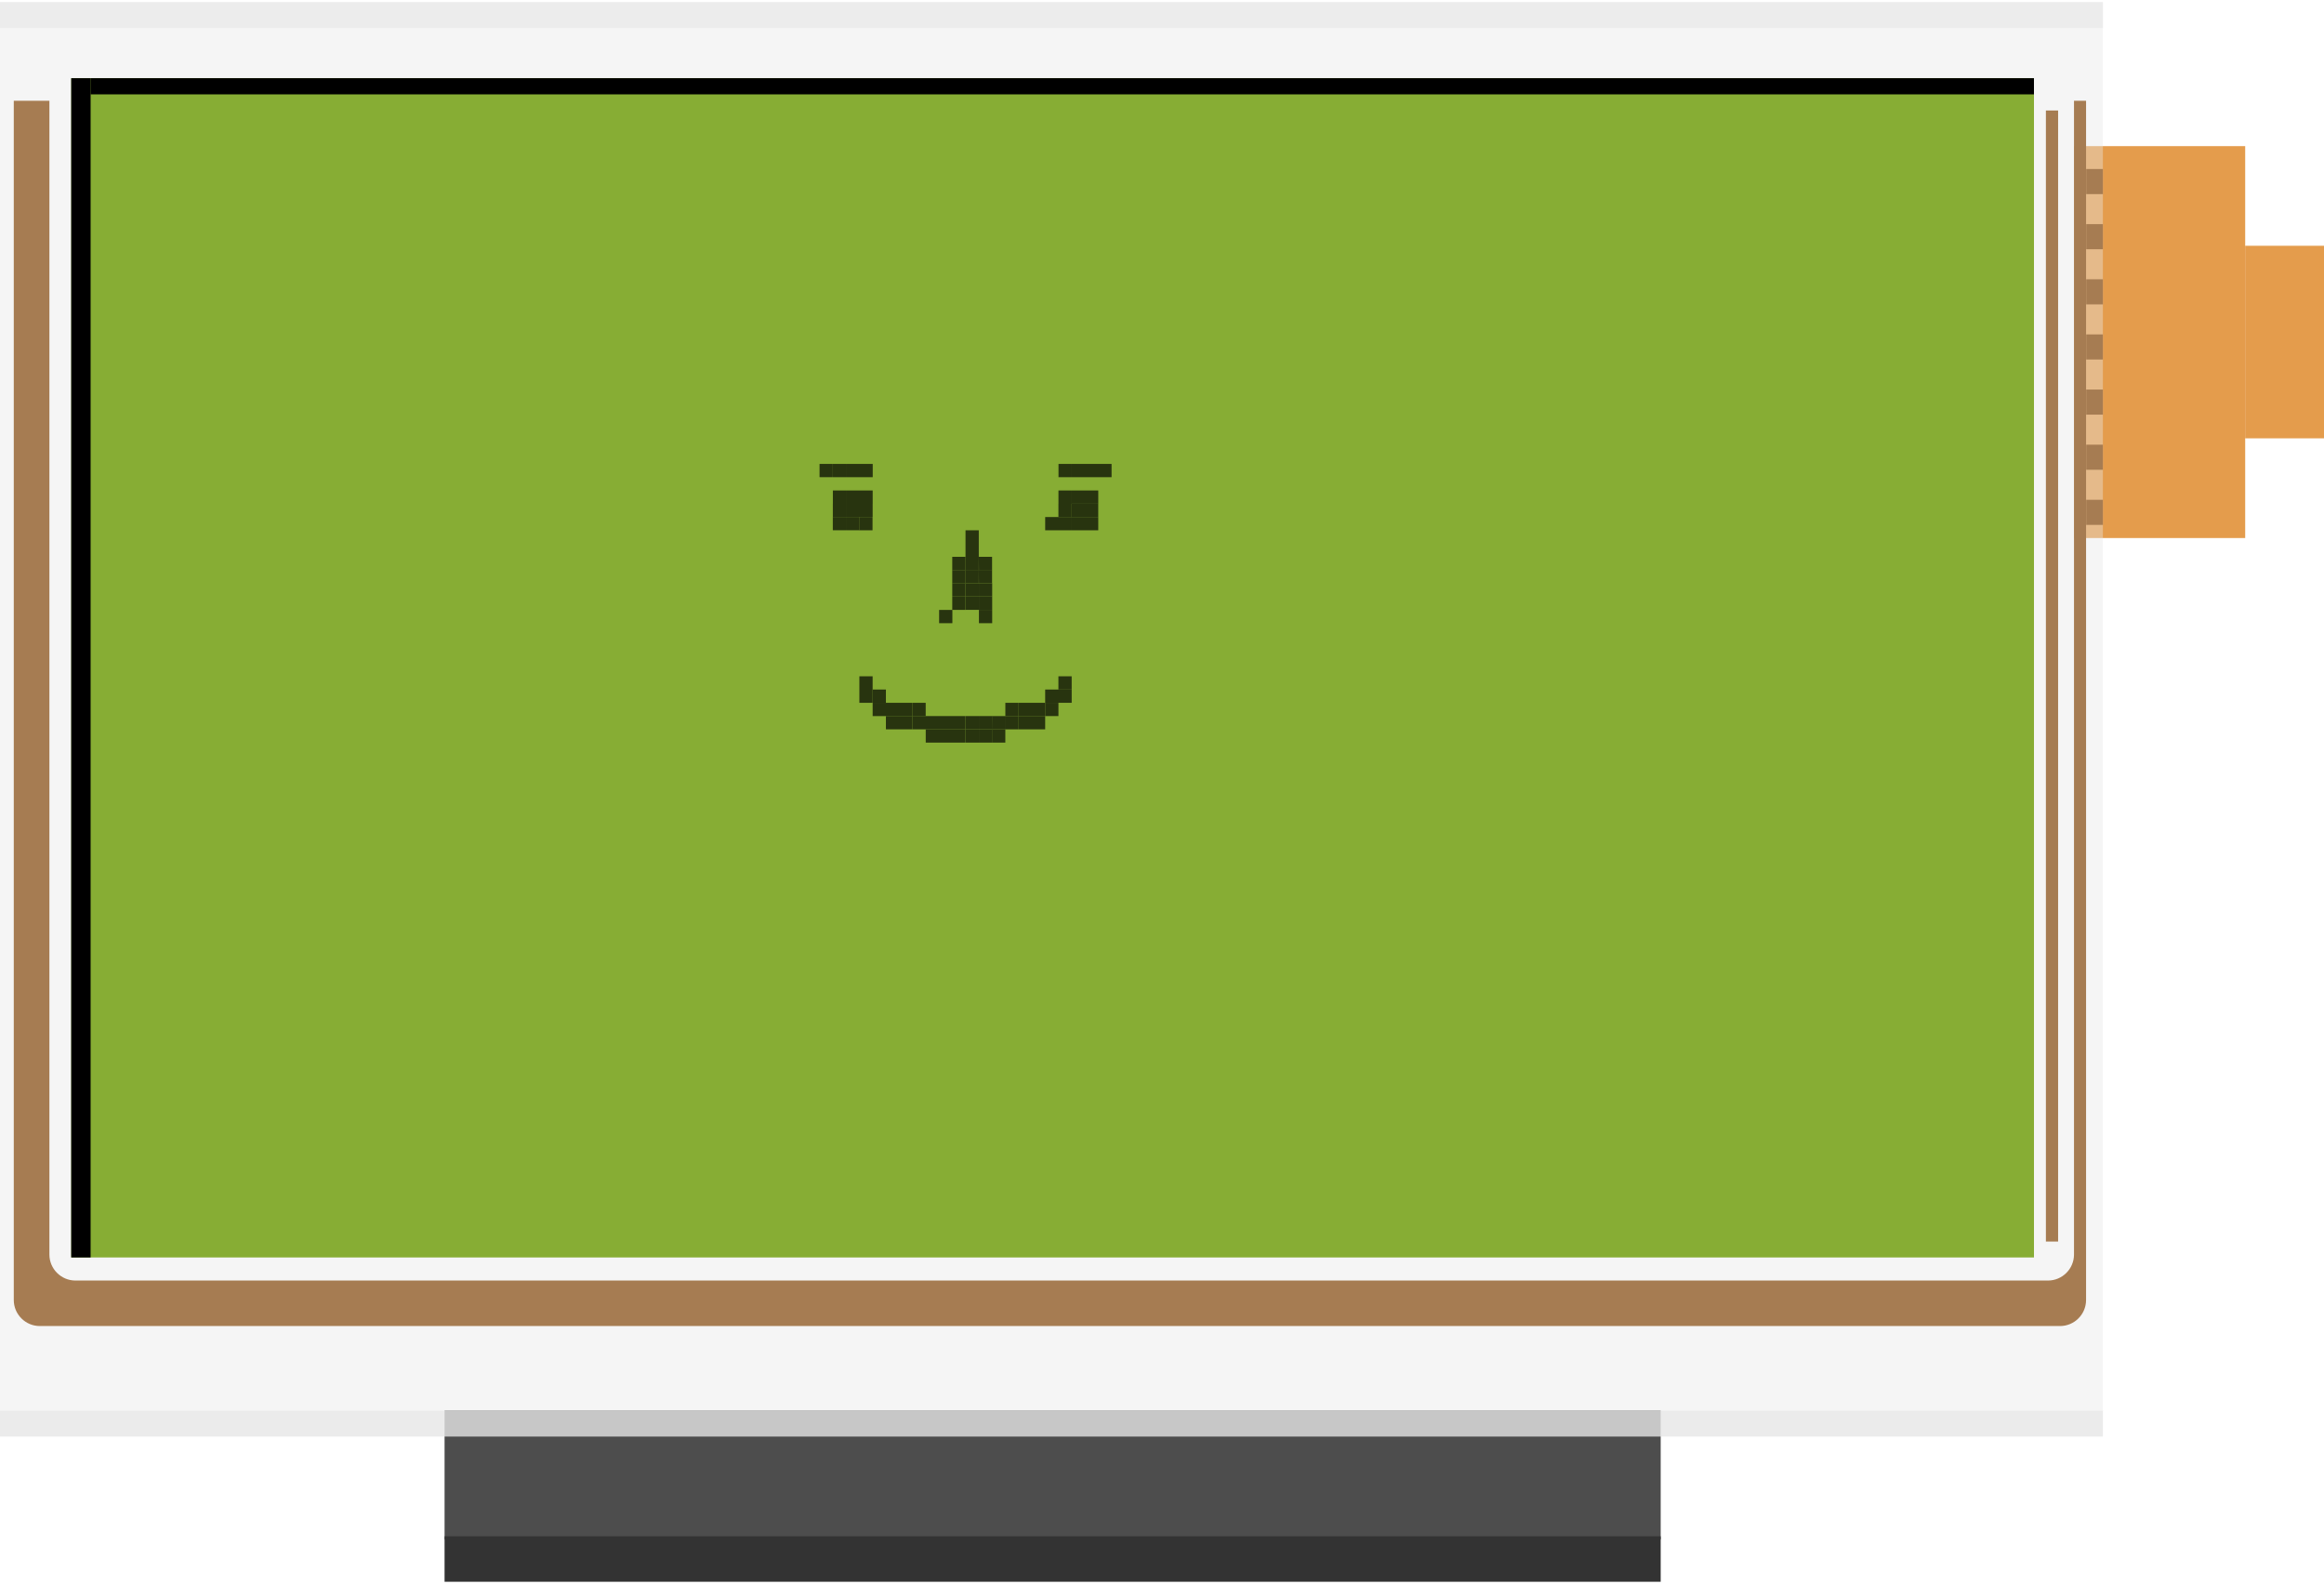 <?xml version="1.0" encoding="UTF-8" standalone="no"?>
<svg
   xmlns:dc="http://purl.org/dc/elements/1.1/"
   xmlns:cc="http://creativecommons.org/ns#"
   xmlns:rdf="http://www.w3.org/1999/02/22-rdf-syntax-ns#"
   xmlns:svg="http://www.w3.org/2000/svg"
   xmlns="http://www.w3.org/2000/svg"
   xmlns:sodipodi="http://sodipodi.sourceforge.net/DTD/sodipodi-0.dtd"
   xmlns:inkscape="http://www.inkscape.org/namespaces/inkscape"
   width="179"
   height="122"
   viewBox="0 0 178.762 121.507"
   version="1.1"
   id="svg16423"
   sodipodi:docname="LCD_CFAX.svg"
   inkscape:version="0.92.4 (5da689c313, 2019-01-14)">
  <sodipodi:namedview
     pagecolor="#ffffff"
     bordercolor="#666666"
     borderopacity="1"
     objecttolerance="10"
     gridtolerance="10"
     guidetolerance="10"
     inkscape:pageopacity="0"
     inkscape:pageshadow="2"
     inkscape:window-width="795"
     inkscape:window-height="480"
     id="namedview16425"
     showgrid="false"
     inkscape:zoom="1.7709497"
     inkscape:cx="89.5"
     inkscape:cy="61"
     inkscape:window-x="0"
     inkscape:window-y="34"
     inkscape:window-maximized="0"
     inkscape:current-layer="svg16423" />
  <g
     fill="#d97300"
     id="g6">
    <path
       opacity=".7"
       d="M159.532 41.22H172.7V11.073h-13.167"
       id="path2" />
    <path
       opacity=".7"
       d="M172.7 33.552h6.063V18.74H172.7"
       id="path4" />
  </g>
  <path
     fill="#4d4d4d"
     d="M127.74 108.336v9.92H34.196v-9.92"
     id="path8" />
  <path
     fill="#333"
     d="M127.74 118.007v3.5H34.196v-3.5"
     id="path10" />
  <g
     fill="#e6e6e6"
     id="g18">
    <path
       opacity=".4"
       d="M0 0h161.754v108.336H0z"
       id="path12" />
    <path
       opacity=".8"
       d="M0 108.336h161.754v2H0z"
       id="path14" />
    <path
       opacity=".6"
       d="M0 0h161.754v2H0z"
       id="path16" />
  </g>
  <path
     fill="#87ad34"
     d="M5.48 5.85h150.973v90.71H5.48z"
     id="path20" />
  <g
     opacity=".7"
     id="g58">
    <path
       d="M76.31 55.937h1.02v1.02h-1.02z"
       id="path22" />
    <path
       d="M75.3 55.937h1.02v1.02H75.3zm-1.022 0h1.02v1.02h-1.02z"
       id="path24" />
    <path
       d="M73.248 55.937h1.02v1.02h-1.02zm-1.02 0h1.02v1.02h-1.02zm-1.02 0h1.02v1.02h-1.02zm8.167-1.02h1.02v1.02h-1.02zm-1.02 0h1.02v1.02h-1.02z"
       id="path26" />
    <path
       d="M77.332 54.916h1.02v1.02h-1.02zm-1.022 0h1.02v1.02H76.3z"
       id="path28" />
    <path
       d="M75.3 54.916h1.02v1.02H75.3zm-1.022 0h1.02v1.02h-1.02z"
       id="path30" />
    <path
       d="M73.248 54.916h1.02v1.02h-1.02zm-1.02 0h1.02v1.02h-1.02zm-1.02 0h1.02v1.02h-1.02zm-1.02 0h1.02v1.02h-1.02z"
       id="path32" />
    <path
       d="M69.165 54.916h1.02v1.02h-1.02zm-1.02 0h1.02v1.02h-1.02zm12.25-1.02h1.02v1.02h-1.02z"
       id="path34" />
    <path
       d="M79.373 53.897h1.02v1.02h-1.02zm-1.02 0h1.02v1.02h-1.02z"
       id="path36" />
    <path
       d="M77.332 53.897h1.02v1.02h-1.02zm-7.147 0h1.02v1.02h-1.02z"
       id="path38" />
    <path
       d="M69.165 53.897h1.02v1.02h-1.02zm-1.02 0h1.02v1.02h-1.02zm-1.02 0h1.02v1.02h-1.02zm14.29-1.022h1.02v1.02h-1.02zm-1.02 0h1.02v1.02h-1.02zm-13.27 0h1.02v1.02h-1.02z"
       id="path40" />
    <path
       d="M66.103 52.875h1.02v1.02h-1.02zm15.31-1.02h1.02v1.02h-1.02zm-15.31 0h1.02v1.02h-1.02zM75.3 46.75h1.02v1.02H75.3zm-3.063 0h1.02v1.02h-1.02zm3.063-1.022h1.02v1.02H75.3zm-1.022 0h1.02v1.02h-1.02z"
       id="path42" />
    <path
       d="M73.248 45.728h1.02v1.02h-1.02zM75.3 44.7h1.02v1.02H75.3zm-1.022 0h1.02v1.02h-1.02z"
       id="path44" />
    <path
       d="M73.248 44.7h1.02v1.02h-1.02zm2.042-1.023h1.02v1.02H75.3zm-1.022 0h1.02v1.02h-1.02z"
       id="path46" />
    <path
       d="M73.248 43.687h1.02v1.02h-1.02zm2.042-1.02h1.02v1.02H75.3zm-1.022 0h1.02v1.02h-1.02z"
       id="path48" />
    <path
       d="M73.248 42.666h1.02v1.02h-1.02zm1.02-1.02h1.02v1.02h-1.02zm0-1.02h1.02v1.02h-1.02zm9.19-1.02h1.02v1.02h-1.02zm-1.02 0h1.02v1.02h-1.02zm-1.022 0h1.02v1.02h-1.02zm-1.02 0h1.02v1.02h-1.02zm-14.3 0h1.02v1.02h-1.02z"
       id="path50" />
    <path
       d="M65.082 39.603h1.02v1.02h-1.02zm-1.022 0h1.02v1.02h-1.02zm19.397-1.02h1.02v1.02h-1.02zm-1.02 0h1.02v1.02h-1.02z"
       id="path52" />
    <path
       d="M81.414 38.583h1.02v1.02h-1.02zm-15.31 0h1.02v1.02h-1.02zm-1.02 0h1.02v1.02h-1.02zm-1.022 0h1.02v1.02h-1.02zm19.397-1.02h1.02v1.02h-1.02zm-1.02 0h1.02v1.02h-1.02zm-1.022 0h1.02v1.02h-1.02zm-15.31 0h1.02v1.02h-1.02zm-1.02 0h1.02v1.02h-1.02zm-1.022 0h1.02v1.02h-1.02zm20.418-2.042h1.02v1.02h-1.02zm-1.02 0h1.02v1.02h-1.02zm-1.02 0h1.02v1.02h-1.02zm-1.022 0h1.02v1.02h-1.02zm-15.31 0h1.02v1.02h-1.02zm-1.02 0h1.02v1.02h-1.02zm-1.022 0h1.02v1.02h-1.02z"
       id="path54" />
    <path
       d="M63.04 35.52h1.02v1.02h-1.02z"
       id="path56" />
  </g>
  <path
     d="M157.37 8.336h.94v87h-.94zm2.162-.75v88.75c0 1.1-.9 2-2 2H5.8c-1.1 0-2-.9-2-2V7.586H1.06v92.25c0 1.1.9 2 2 2h155.4c1.1 0 2-.9 2-2V7.586h-.938z"
     fill="#a67c52"
     id="path16320" />
  <path
     d="M5.48 5.85h1.49v90.71H5.48z"
     id="path16322" />
  <path
     d="M160.47 12.836h1.284v1.93h-1.284zm0 25.444h1.284v1.93h-1.284zm0-4.24h1.284v1.93h-1.284zm0-4.24h1.284v1.93h-1.284zm0-4.242h1.284v1.93h-1.284zm0-4.24h1.284v1.93h-1.284zm0-4.242h1.284v1.93h-1.284z"
     fill="#a67c52"
     id="path16324" />
  <path
     d="M6.97 5.85h149.482v1.243H6.97z"
     id="path16326" />
  <defs
     id="defs16421">
    <path
       id="B"
       d="M152.716 86.5h1.133v1.133h-1.133z" />
    <path
       id="C"
       d="M152.716 84.23h1.133v1.134h-1.133z" />
    <path
       id="D"
       d="M152.716 79.675h1.133v1.136h-1.133z" />
    <path
       id="E"
       d="M152.716 78.538h1.133v1.132h-1.133z" />
    <path
       id="F"
       d="M152.716 70.565h1.133V71.7h-1.133z" />
    <path
       id="G"
       d="M152.716 50.067h1.133V51.2h-1.133z" />
    <path
       id="H"
       d="M151.576 86.5h1.134v1.133h-1.134z" />
    <path
       id="I"
       d="M151.576 84.23h1.134v1.134h-1.134z" />
    <path
       id="J"
       d="M151.576 79.675h1.134v1.136h-1.134z" />
    <path
       id="K"
       d="M151.576 78.538h1.134v1.132h-1.134z" />
    <path
       id="L"
       d="M151.576 70.565h1.134V71.7h-1.134z" />
    <path
       id="M"
       d="M151.576 50.067h1.134V51.2h-1.134z" />
    <path
       id="N"
       d="M150.438 86.5h1.13v1.133h-1.13z" />
    <path
       id="O"
       d="M150.438 84.23h1.13v1.134h-1.13z" />
    <path
       id="P"
       d="M150.438 78.538h1.13v1.132h-1.13z" />
    <path
       id="Q"
       d="M140.19 86.5h1.132v1.133h-1.132z" />
    <path
       id="R"
       d="M140.19 84.23h1.132v1.134h-1.132z" />
    <path
       id="S"
       d="M140.19 79.675h1.132v1.136h-1.132z" />
    <path
       id="T"
       d="M140.19 78.538h1.132v1.132h-1.132z" />
    <path
       id="U"
       d="M140.19 70.565h1.132V71.7h-1.132z" />
    <path
       id="V"
       d="M140.19 50.067h1.132V51.2h-1.132z" />
    <path
       id="W"
       d="M137.9 86.5h1.134v1.133H137.9z" />
    <path
       id="X"
       d="M137.9 78.538h1.134v1.132H137.9z" />
    <path
       id="Y"
       d="M119.7 86.5h1.134v1.133H119.7z" />
    <path
       id="Z"
       d="M119.7 78.538h1.134v1.132H119.7z" />
    <path
       id="a"
       d="M111.717 86.5h1.136v1.133h-1.136z" />
    <path
       id="b"
       d="M111.717 84.23h1.136v1.134h-1.136z" />
    <path
       id="c"
       d="M111.717 78.538h1.136v1.132h-1.136z" />
    <path
       id="d"
       d="M109.44 86.5h1.135v1.133h-1.135z" />
    <path
       id="e"
       d="M109.44 84.23h1.135v1.134h-1.135z" />
    <path
       id="f"
       d="M109.44 78.538h1.135v1.132h-1.135z" />
    <path
       id="g"
       d="M108.3 86.5h1.132v1.133H108.3z" />
    <path
       id="h"
       d="M108.3 78.538h1.132v1.132H108.3z" />
    <path
       id="i"
       d="M98.05 86.5h1.134v1.133H98.05z" />
    <path
       id="j"
       d="M98.05 78.538h1.134v1.132H98.05z" />
    <path
       id="k"
       d="M91.22 86.5h1.132v1.133H91.22z" />
    <path
       id="l"
       d="M91.22 78.538h1.132v1.132H91.22z" />
    <path
       id="m"
       d="M88.94 86.5h1.132v1.133H88.94z" />
    <path
       id="n"
       d="M88.94 78.538h1.132v1.132H88.94z" />
    <path
       id="o"
       d="M80.97 86.5h1.132v1.133H80.97z" />
    <path
       id="p"
       d="M80.97 78.538h1.132v1.132H80.97z" />
    <path
       id="q"
       d="M79.83 86.5h1.133v1.133H79.83z" />
    <path
       id="r"
       d="M79.83 78.538h1.133v1.132H79.83z" />
    <path
       id="s"
       d="M71.86 86.5h1.133v1.133H71.86z" />
    <path
       id="t"
       d="M71.86 78.538h1.133v1.132H71.86z" />
    <path
       id="u"
       d="M70.72 86.5h1.133v1.133H70.72z" />
    <path
       id="v"
       d="M70.72 78.538h1.133v1.132H70.72z" />
    <path
       id="w"
       d="M62.75 86.5h1.133v1.133H62.75z" />
    <path
       id="x"
       d="M62.75 78.538h1.133v1.132H62.75z" />
    <path
       id="y"
       d="M61.61 86.5h1.134v1.133H61.61z" />
    <path
       id="z"
       d="M61.61 78.538h1.134v1.132H61.61z" />
    <path
       id="AA"
       d="M60.47 86.5h1.133v1.133H60.47z" />
    <path
       id="AB"
       d="M60.47 78.538h1.133v1.132H60.47z" />
    <path
       id="AC"
       d="M52.5 86.5h1.132v1.133H52.5z" />
    <path
       id="AD"
       d="M52.5 78.538h1.132v1.132H52.5z" />
    <path
       id="AE"
       d="M51.36 86.5h1.132v1.133H51.36z" />
    <path
       id="AF"
       d="M51.36 78.538h1.132v1.132H51.36z" />
    <path
       id="AG"
       d="M50.22 86.5h1.133v1.133H50.22z" />
    <path
       id="AH"
       d="M50.22 78.538h1.133v1.132H50.22z" />
    <path
       id="AI"
       d="M45.667 86.5H46.8v1.133h-1.133z" />
    <path
       id="AJ"
       d="M45.667 84.23H46.8v1.134h-1.133z" />
    <path
       id="AK"
       d="M45.667 78.538H46.8v1.132h-1.133z" />
    <path
       id="AL"
       d="M43.39 86.5h1.133v1.133H43.39z" />
    <path
       id="AM"
       d="M43.39 78.538h1.133v1.132H43.39z" />
    <path
       id="AN"
       d="M42.25 86.5h1.132v1.133H42.25z" />
    <path
       id="AO"
       d="M42.25 78.538h1.132v1.132H42.25z" />
    <path
       id="AP"
       d="M41.11 86.5h1.133v1.133H41.11z" />
    <path
       id="AQ"
       d="M41.11 78.538h1.133v1.132H41.11z" />
    <path
       id="AR"
       d="M34.278 86.5H35.4v1.133h-1.132z" />
    <path
       id="AS"
       d="M34.278 84.23H35.4v1.134h-1.132z" />
    <path
       id="AT"
       d="M34.278 78.538H35.4v1.132h-1.132z" />
    <path
       id="AU"
       d="M33.14 86.5h1.133v1.133H33.14z" />
    <path
       id="AV"
       d="M33.14 78.538h1.133v1.132H33.14z" />
    <path
       id="AW"
       d="M32 86.5h1.132v1.133H32z" />
    <path
       id="AX"
       d="M30.86 86.5h1.133v1.133H30.86z" />
    <path
       id="AY"
       d="M30.86 78.538h1.133v1.132H30.86z" />
    <path
       id="AZ"
       d="M25.168 86.5H26.3v1.133h-1.132z" />
    <path
       id="Aa"
       d="M25.168 84.23H26.3v1.134h-1.132z" />
    <path
       id="Ab"
       d="M25.168 78.538H26.3v1.132h-1.132z" />
    <path
       id="Ac"
       d="M24.03 86.5h1.132v1.133H24.03z" />
    <path
       id="Ad"
       d="M24.03 78.538h1.132v1.132H24.03z" />
    <path
       id="Ae"
       d="M22.9 86.5h1.133v1.133H22.9z" />
    <path
       id="Af"
       d="M22.9 78.538h1.133v1.132H22.9z" />
    <path
       id="Ag"
       d="M13.78 86.5h1.132v1.133H13.78z" />
    <path
       id="Ah"
       d="M13.78 78.538h1.132v1.132H13.78z" />
    <path
       id="Ai"
       d="M12.64 86.5h1.133v1.133H12.64z" />
    <path
       id="Aj"
       d="M12.64 78.538h1.133v1.132H12.64z" />
    <path
       id="Ak"
       d="M11.5 86.5h1.133v1.133H11.5z" />
    <path
       id="Al"
       d="M11.5 78.538h1.133v1.132H11.5z" />
    <path
       id="Am"
       d="M9.225 86.5h1.133v1.133H9.225z" />
    <path
       id="An"
       d="M9.225 78.538h1.133v1.132H9.225z" />
    <path
       id="Ao"
       d="M8.086 86.5H9.22v1.133H8.086z" />
    <path
       id="Ap"
       d="M8.086 78.538H9.22v1.132H8.086z" />
  </defs>
</svg>
